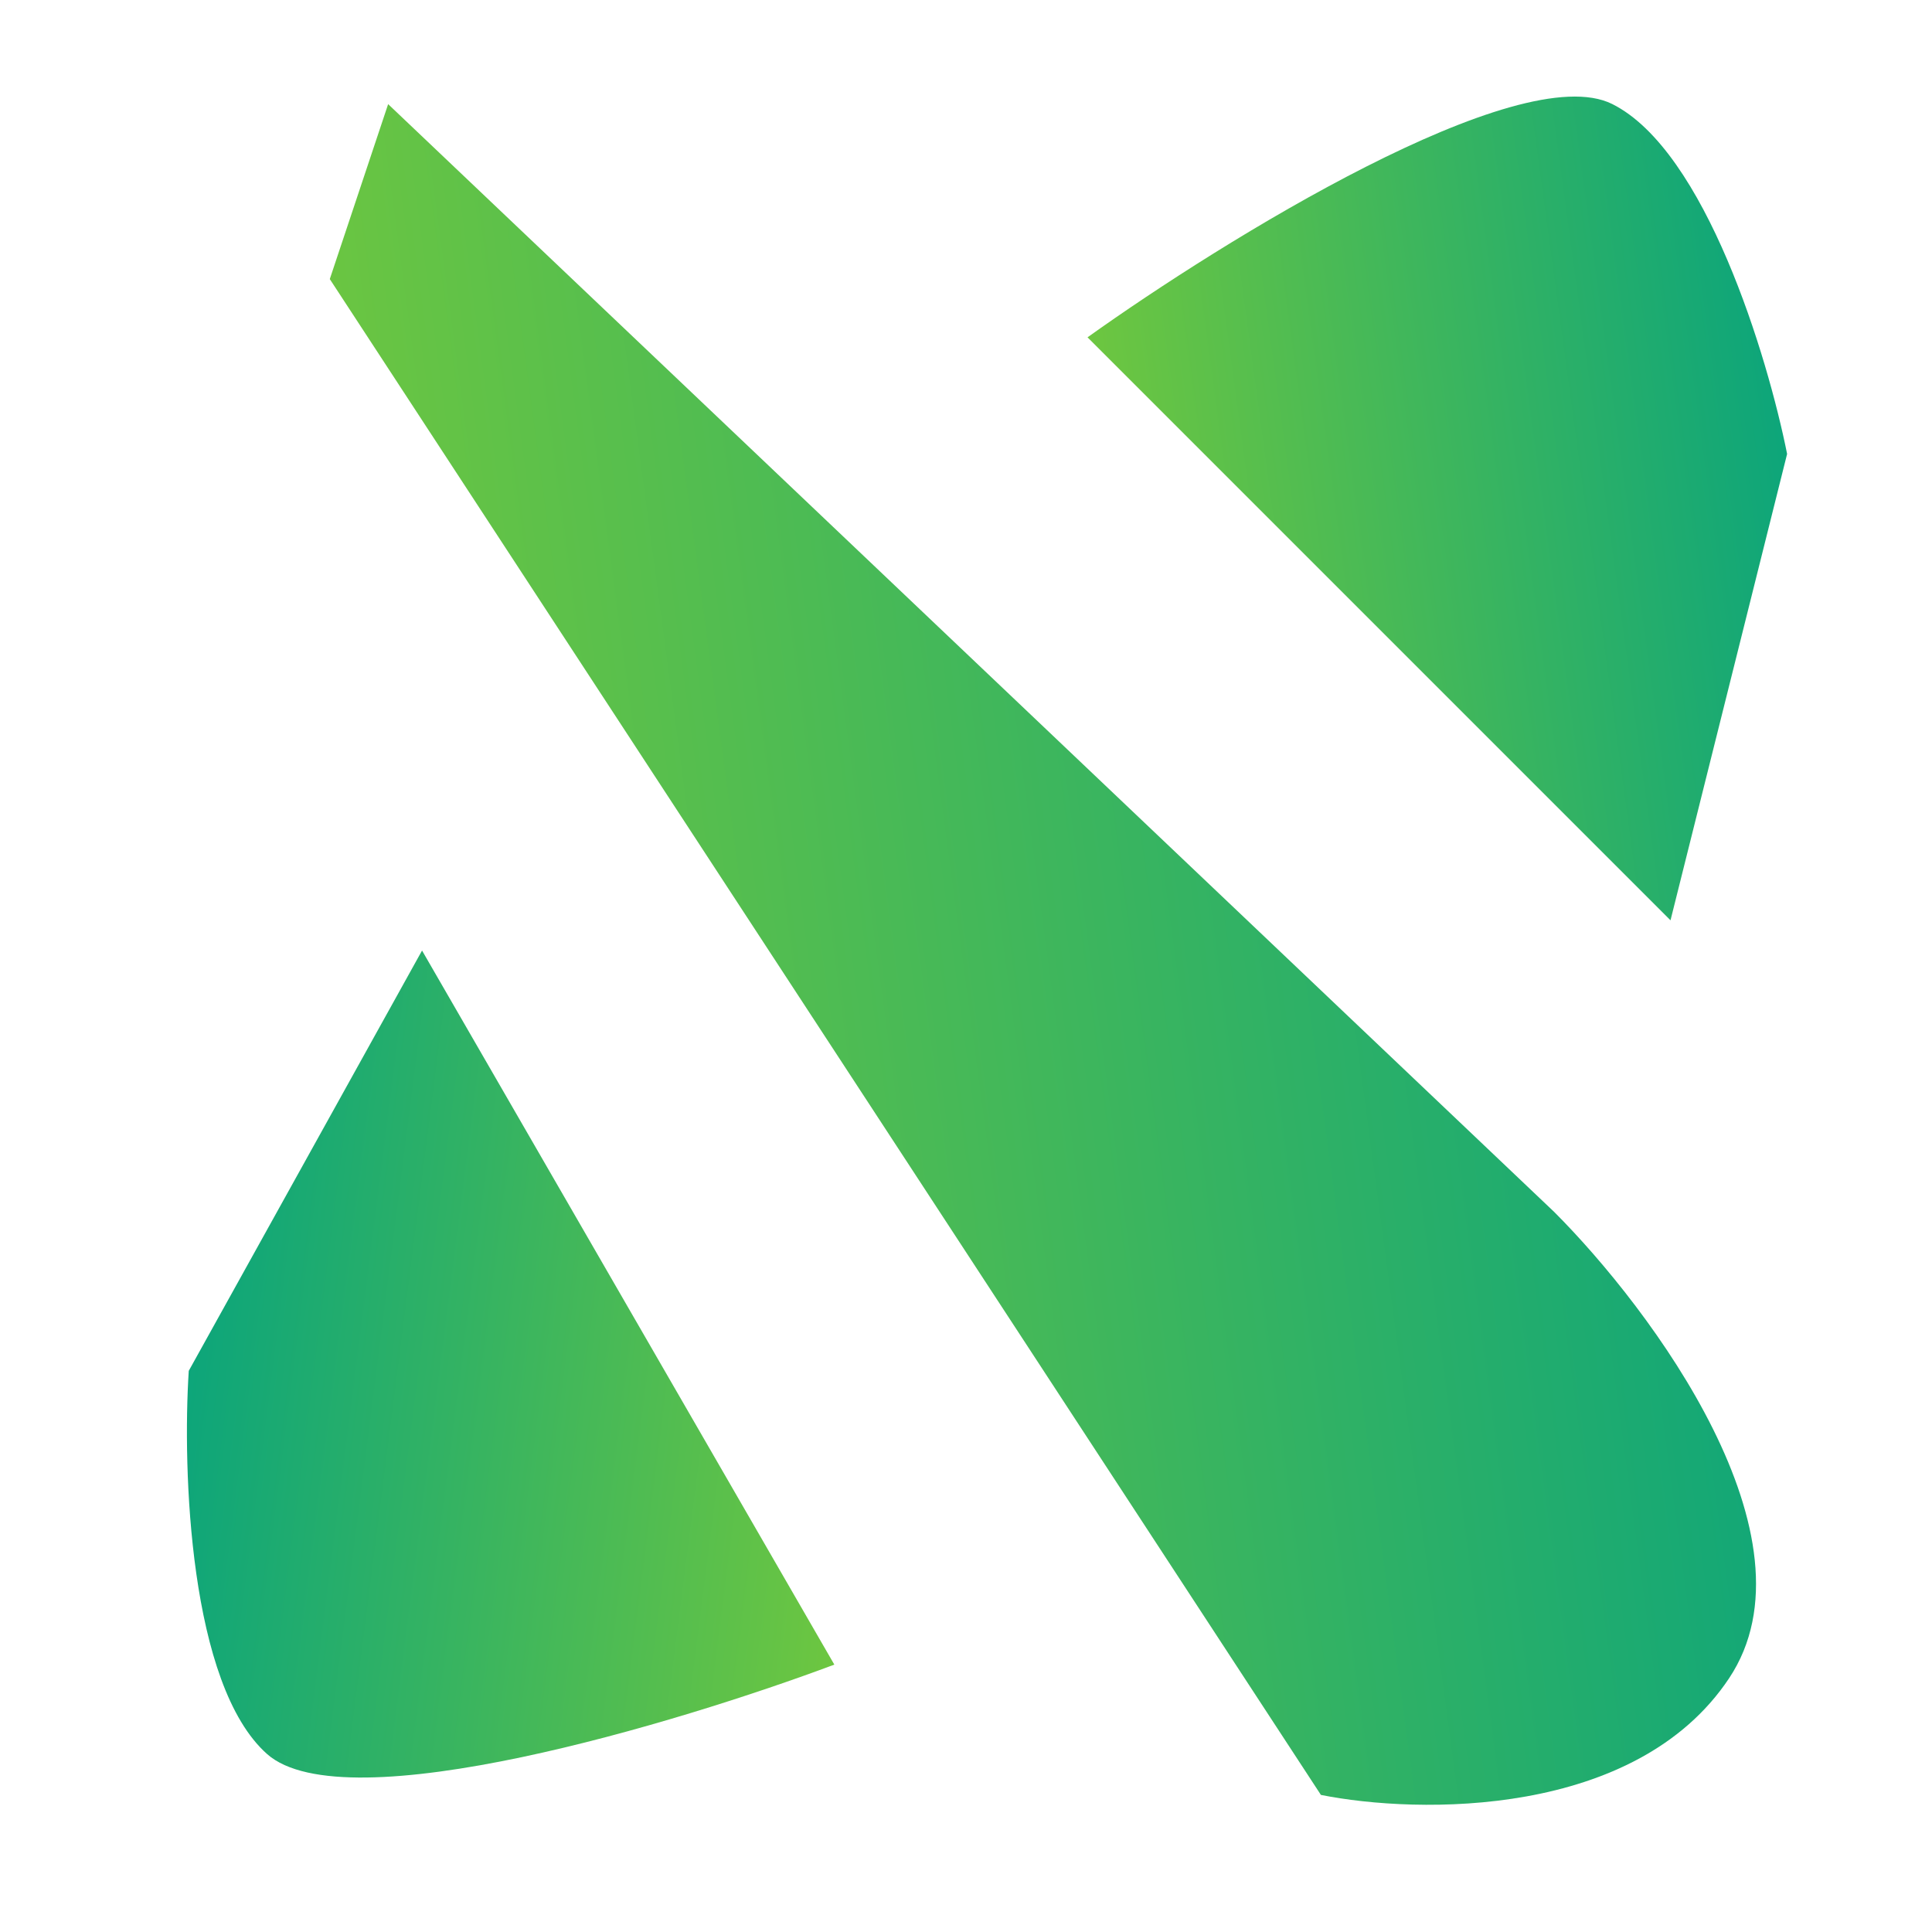 <svg width="20" height="20" viewBox="0 0 20 20" fill="none" xmlns="http://www.w3.org/2000/svg">
<path d="M3.414 2.889L13.674 18.581C14.68 18.782 16.934 18.823 17.899 17.374C18.865 15.925 17.095 13.552 16.089 12.546L4.018 1.078L3.414 2.889Z" fill="url(#paint0_linear_376_12185)"/>
<path d="M11.258 3.492L17.293 9.527L18.5 4.699C18.299 3.693 17.655 1.56 16.69 1.077C15.724 0.595 12.666 2.486 11.258 3.492Z" fill="url(#paint1_linear_376_12185)"/>
<path d="M8.637 17.232L4.369 9.84L1.954 14.191C1.888 15.215 1.958 17.442 2.765 18.158C3.573 18.874 7.016 17.839 8.637 17.232Z" fill="url(#paint2_linear_376_12185)"/>
<defs>
<linearGradient id="paint0_linear_376_12185" x1="2.464" y1="21.324" x2="21.5" y2="18.773" gradientUnits="userSpaceOnUse">
<stop stop-color="#81CD34"/>
<stop offset="1" stop-color="#00A182"/>
</linearGradient>
<linearGradient id="paint1_linear_376_12185" x1="10.792" y1="10.806" x2="20.126" y2="9.539" gradientUnits="userSpaceOnUse">
<stop stop-color="#81CD34"/>
<stop offset="1" stop-color="#00A182"/>
</linearGradient>
<linearGradient id="paint2_linear_376_12185" x1="10.98" y1="10.287" x2="1.637" y2="9.095" gradientUnits="userSpaceOnUse">
<stop stop-color="#81CD34"/>
<stop offset="1" stop-color="#00A182"/>
</linearGradient>
</defs>
</svg>
